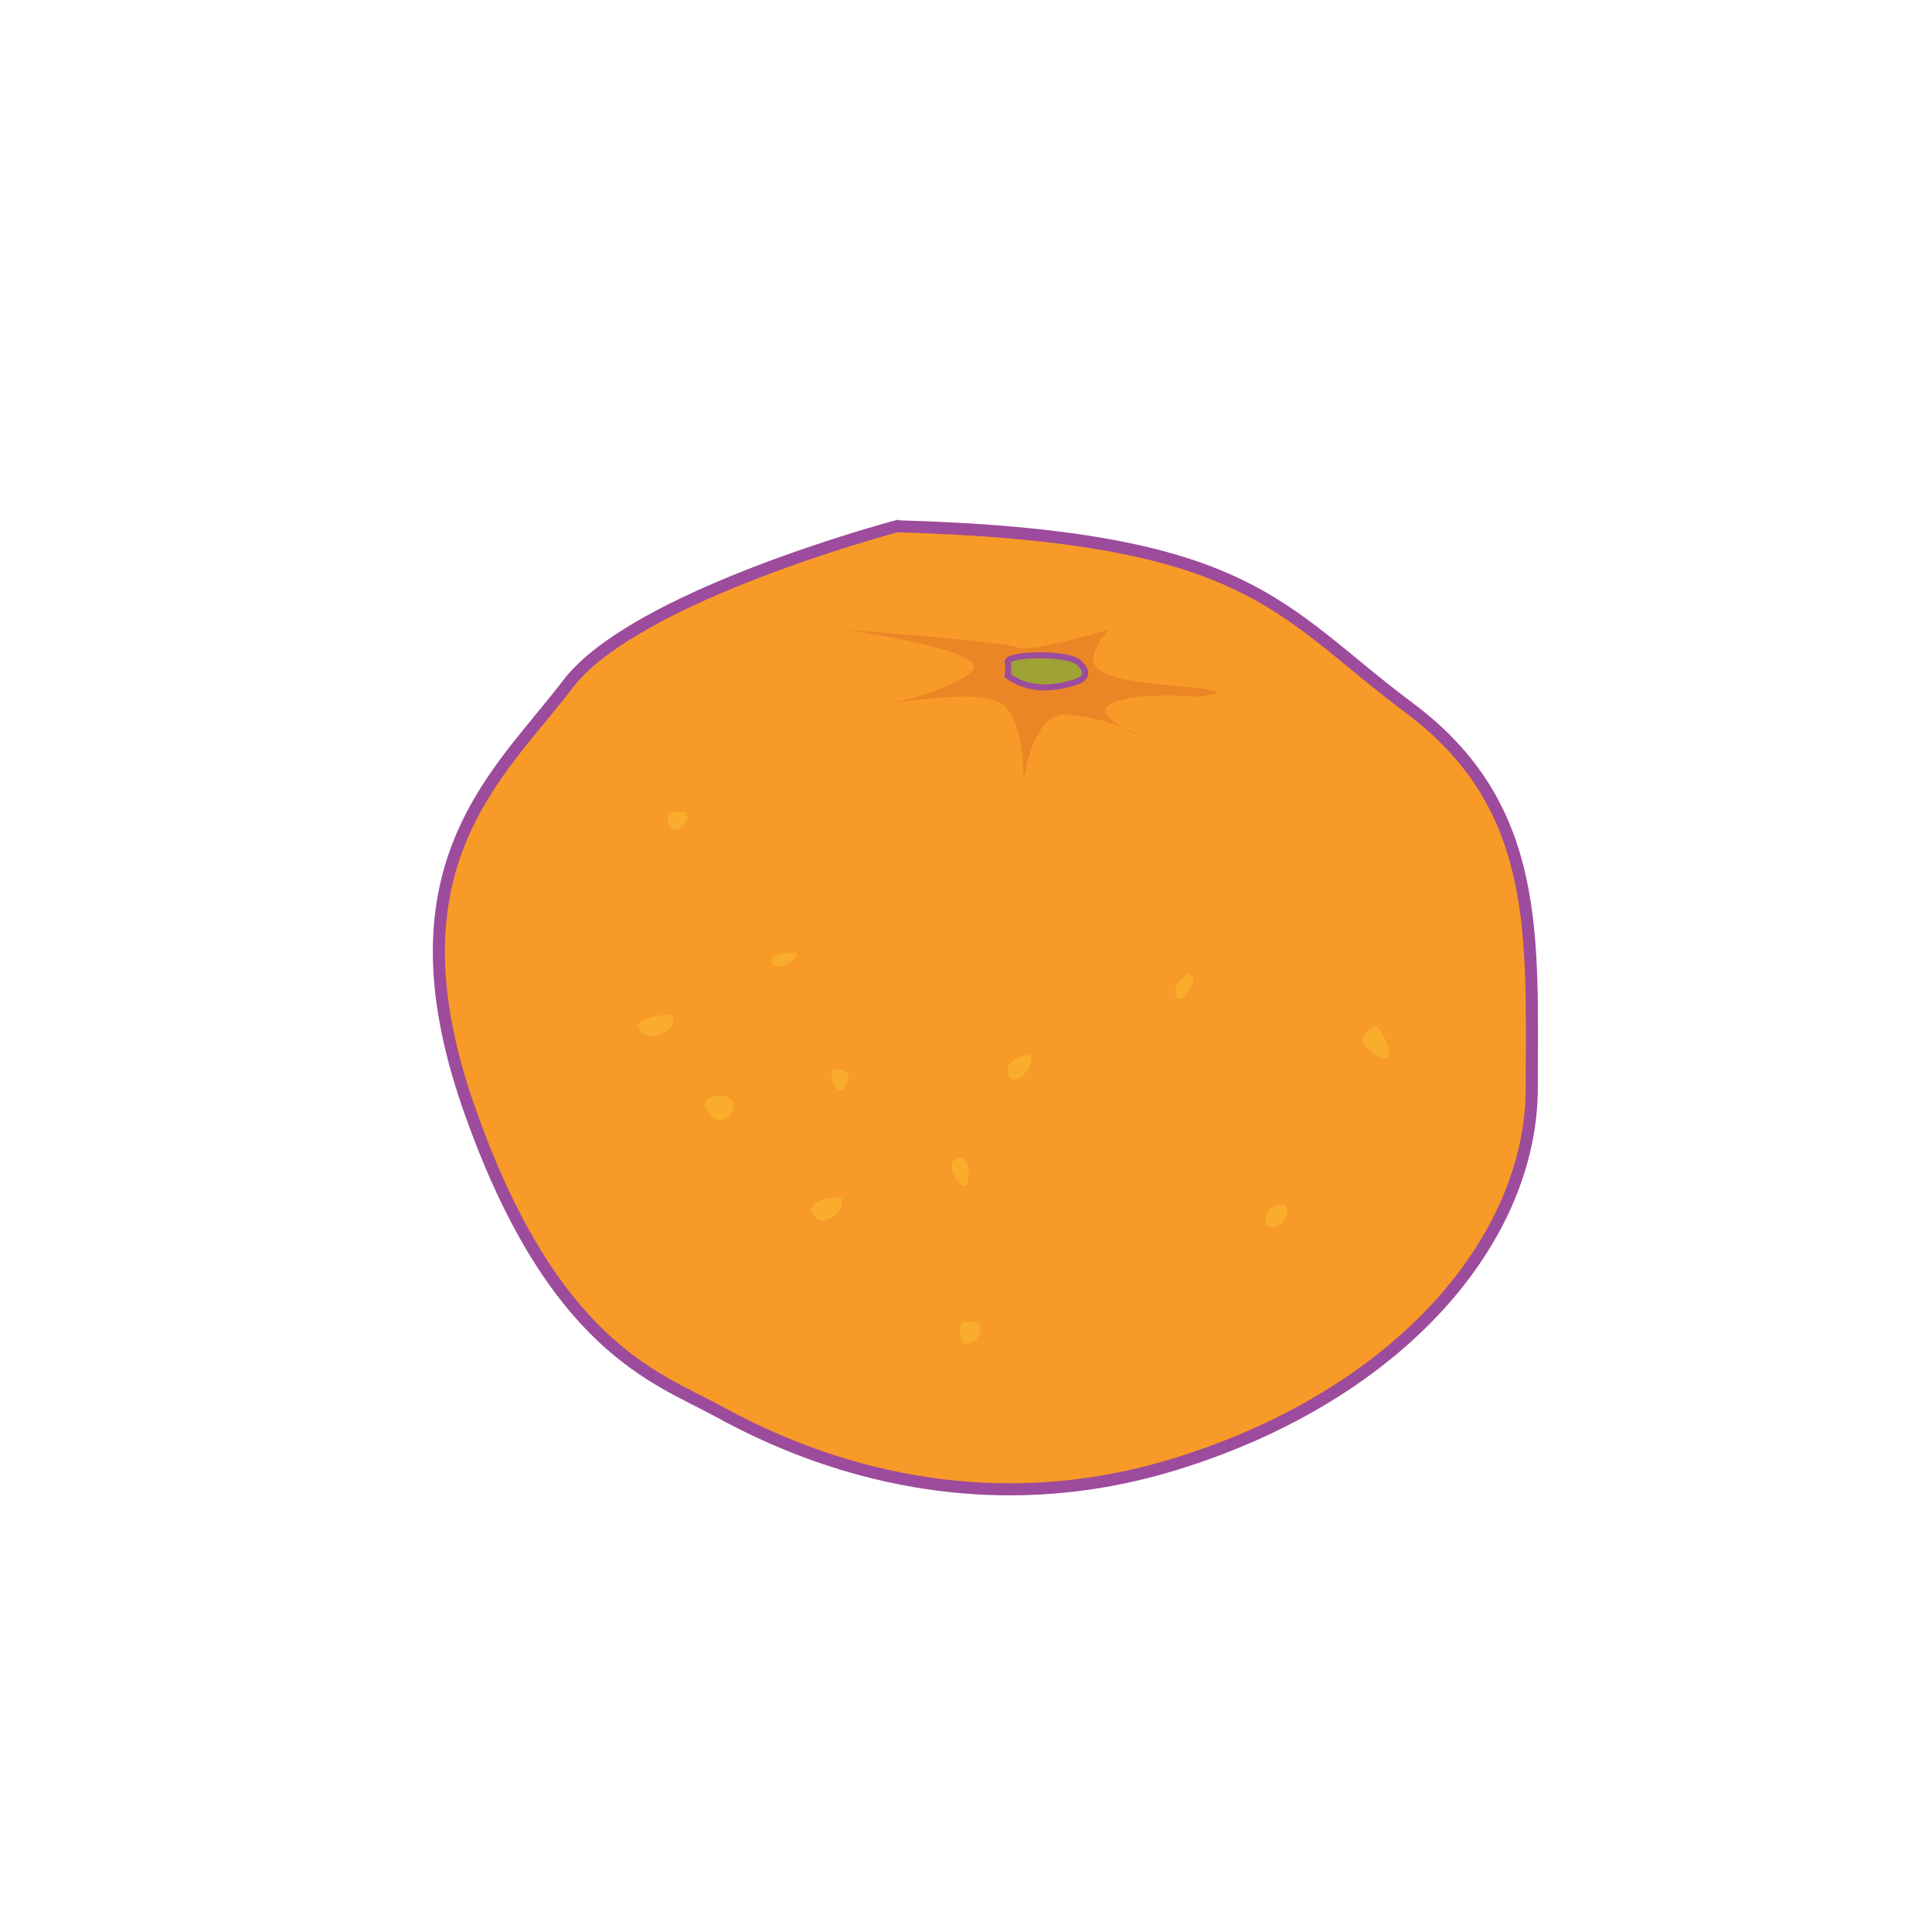 <svg id="word" xmlns="http://www.w3.org/2000/svg" viewBox="0 0 160 160"><defs><style>.cls-1{fill:#f89a27;stroke-miterlimit:10;}.cls-1,.cls-4{stroke:#9d4b9c;}.cls-2{fill:#d05523;opacity:0.29;}.cls-3{fill:#faad2d;}.cls-4{fill:#9fa234;stroke-width:0.5px;}</style></defs><path class="cls-1" d="M74.492,43.516s-.258.068-.724.2c-3.828,1.068-21.738,6.35-26.751,12.953C41.393,64.073,31.853,71.6,38.762,91.548s15.646,22.558,20.627,25.279,19.6,10.127,38.079,4.383,29.388-18.592,29.388-31.138.8-23.267-10.129-31.43S103.7,44.407,74.234,43.584"/><path class="cls-2" d="M70.069,52.146s12.367,1.775,10.394,3.473-6.875,2.7-6.875,2.7,7.666-1.389,9.426,0,1.742,5.269,1.742,6.118.52-5.346,3.536-5.269a15.277,15.277,0,0,1,6.284,1.852c.88.386-4.776-1.775-2.513-2.778s7.163-.54,7.163-.54,4.4-.393-1.759-.891-7.038-1.347-6.913-2.428a4.884,4.884,0,0,1,1.257-2.238s-6.409,1.93-7.54,1.467S70.069,52.146,70.069,52.146Z"/><path class="cls-3" d="M55.452,84.026s-3.454.151-2.41,1.36S56.657,84.857,55.452,84.026Z"/><path class="cls-3" d="M60.594,91.13c-.6-.773-3.133-.378-1.928,1.058S61.236,91.962,60.594,91.13Z"/><path class="cls-3" d="M70.314,88.939s-2.088-1.285-1.285.68S70.314,88.939,70.314,88.939Z"/><path class="cls-3" d="M65.9,78.887s-2.25-.076-2.009.831S66.458,79.34,65.9,78.887Z"/><path class="cls-3" d="M79.794,95.892s-1.687-.151-.643,1.662S80.6,96.874,79.794,95.892Z"/><path class="cls-3" d="M98.432,80.625s-1.446.907-1.045,1.889S99.557,80.927,98.432,80.625Z"/><path class="cls-3" d="M85.176,87.351s-2.008.227-1.687,1.588S86.14,88.183,85.176,87.351Z"/><path class="cls-3" d="M81.16,109.647s-1.844-.907-1.645.756S81.4,111.083,81.16,109.647Z"/><path class="cls-3" d="M69.58,99.142s-3.041.075-2.238,1.436S70.371,100.049,69.58,99.142Z"/><path class="cls-3" d="M106.385,99.746s-1.607-.028-1.607,1.309S107.349,101.182,106.385,99.746Z"/><path class="cls-3" d="M113.856,84.914s-2.169,1.077,0,2.437S114.74,85.423,113.856,84.914Z"/><path class="cls-3" d="M56.738,67.248s-1.928-.3-1.366.982S57.461,67.852,56.738,67.248Z"/><path class="cls-4" d="M83.455,55.957a4,4,0,0,0,0-1.134c-.086-.68,4.854-.793,5.818,0s.6,1.361,0,1.587S85.71,57.657,83.455,55.957Z"/></svg>